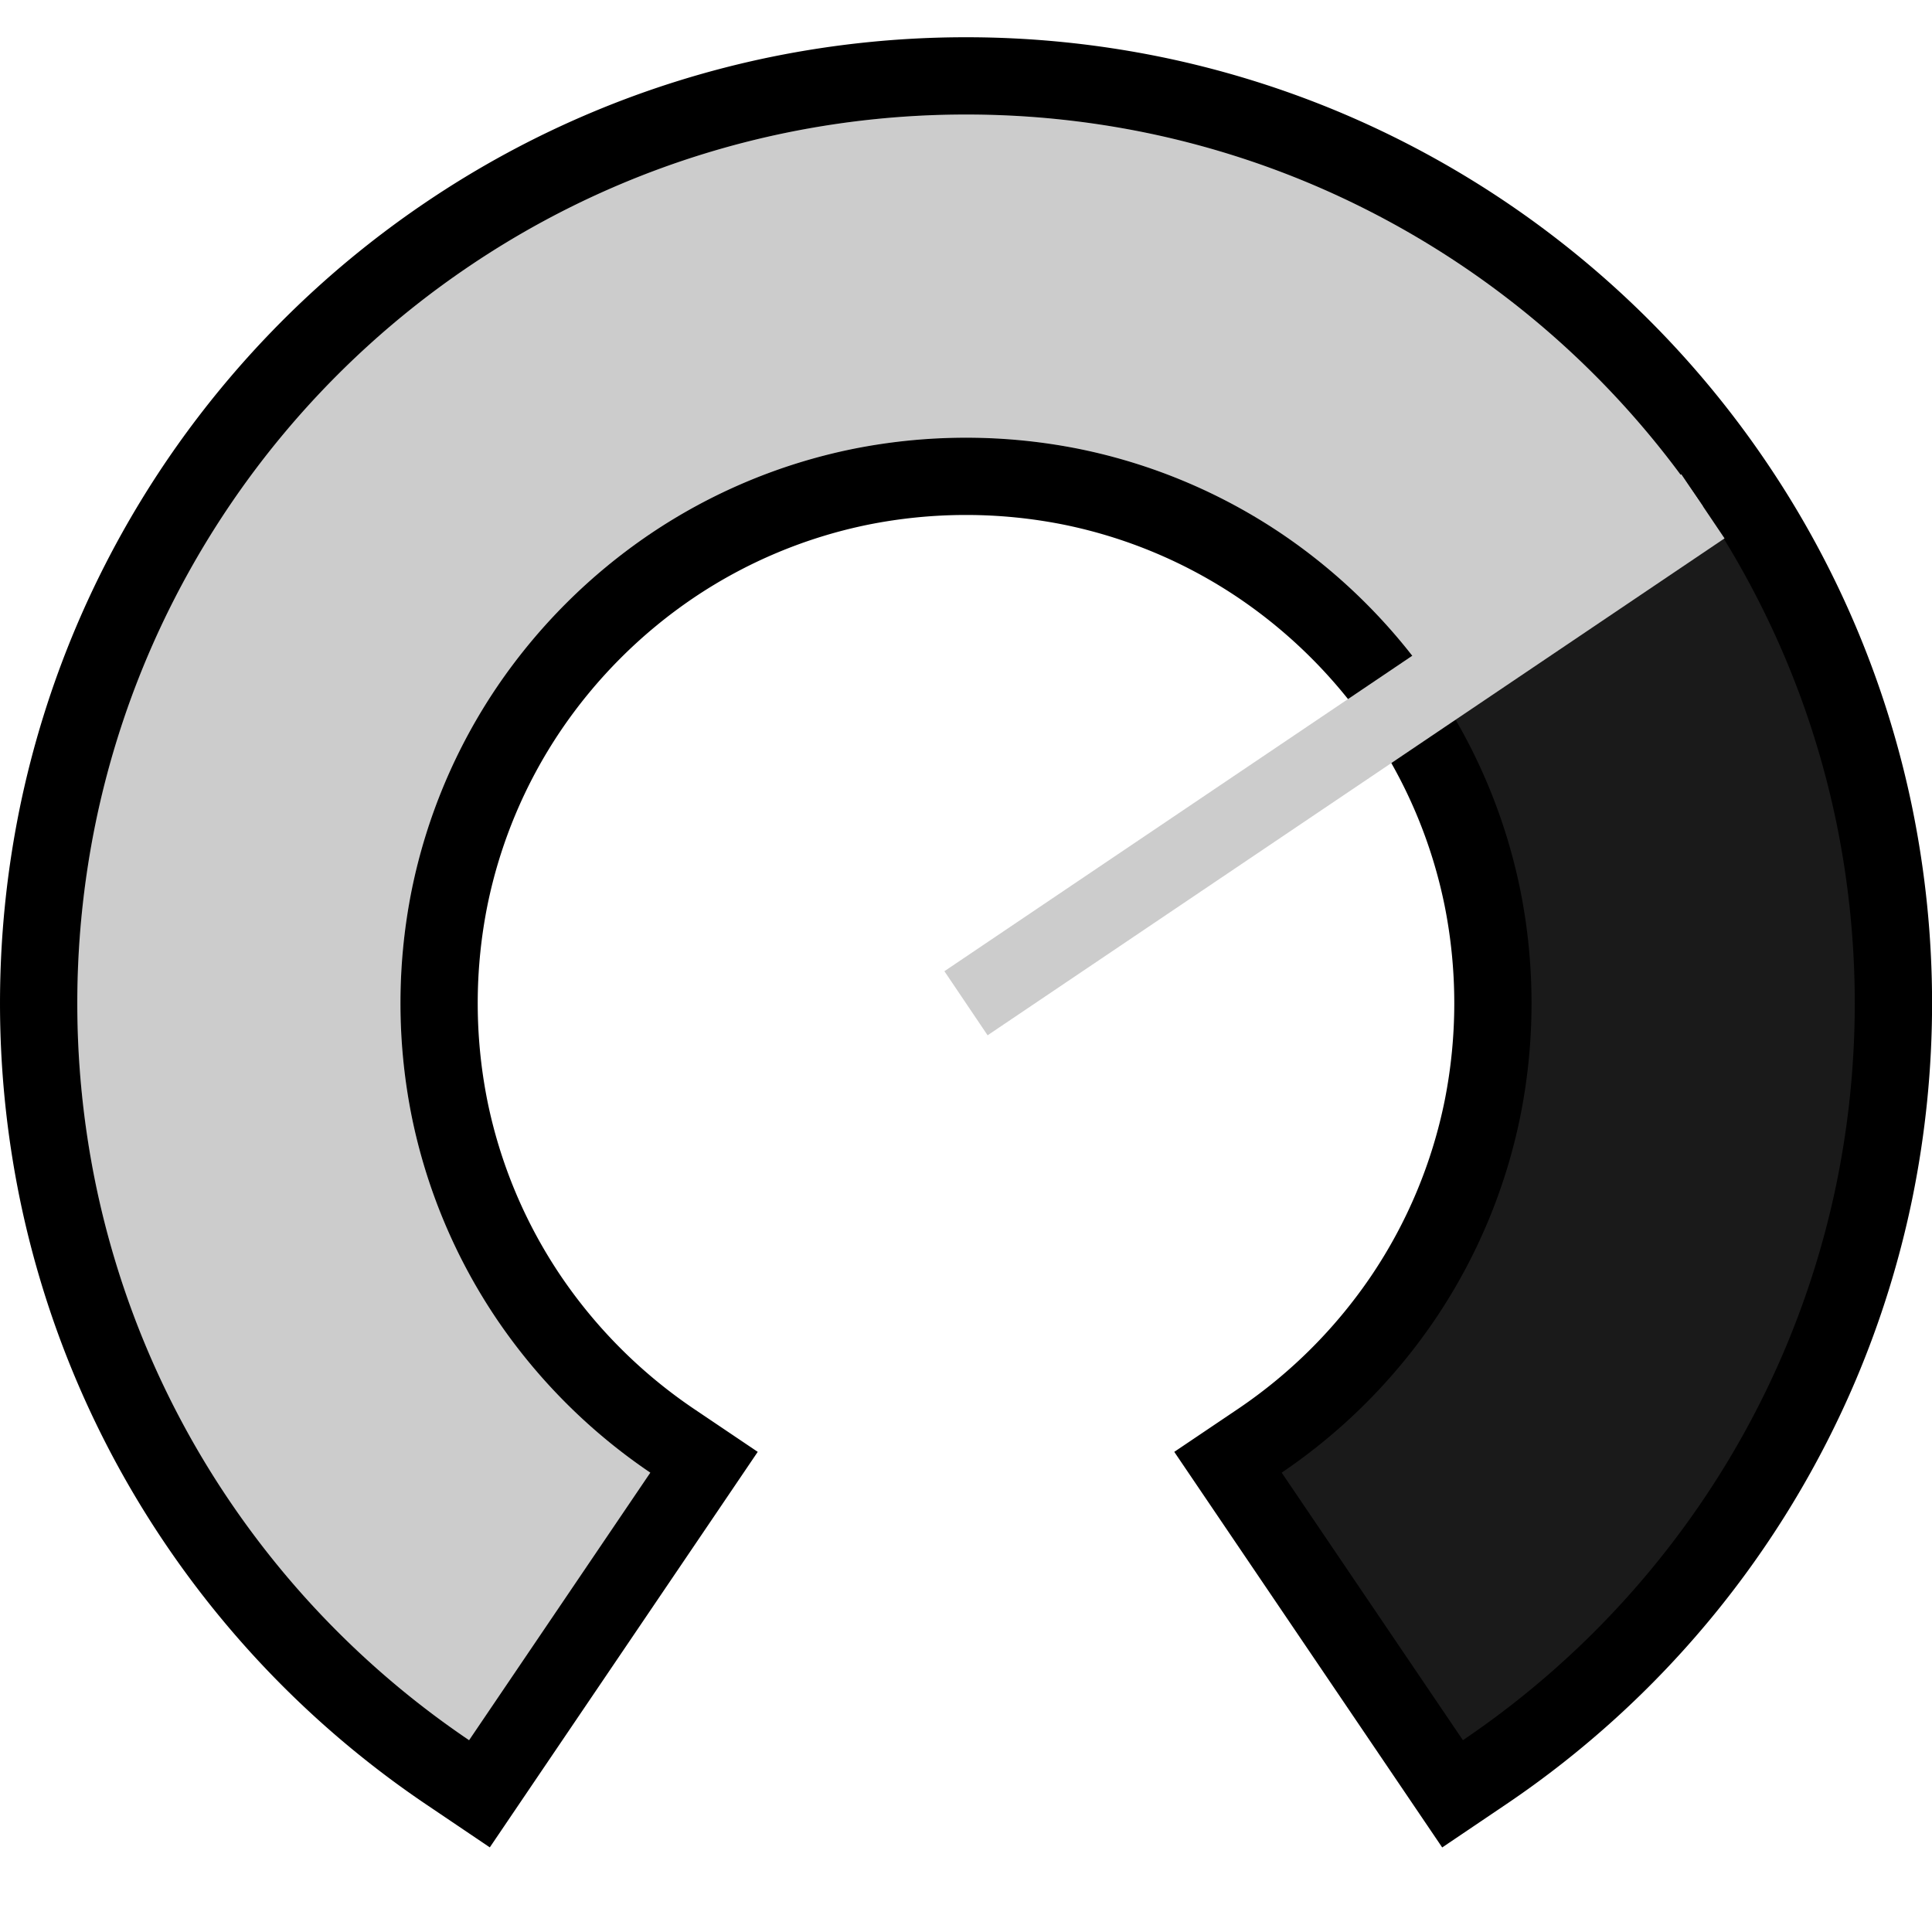 <svg xmlns="http://www.w3.org/2000/svg" viewBox="0 0 25 25">
  <title>Param_Tab_Enabled</title>
  <g>
    <path d="M15.891,18.923l.414-.28a6.949,6.949,0,0,0,1.855-1.855,6.751,6.751,0,0,0,1.023-2.446,6.918,6.918,0,0,0,0-2.718,6.814,6.814,0,0,0-5.325-5.325,6.963,6.963,0,0,0-2.717,0A6.782,6.782,0,0,0,8.695,7.322a6.836,6.836,0,0,0-2.879,7.019,6.777,6.777,0,0,0,1.023,2.446,6.911,6.911,0,0,0,1.855,1.855l.414.28L6.204,23.211l-.413-.279A11.983,11.983,0,0,1,.743,15.4,11.964,11.964,0,0,1,2.55,6.272a12.001,12.001,0,0,1,21.707,4.291,11.964,11.964,0,0,1-1.807,9.128A12.048,12.048,0,0,1,19.209,22.932l-.413.279Z" fill="#1a1a1a"/>
    <path d="M12.5,1.482a11.551,11.551,0,0,1,2.318.234A11.437,11.437,0,0,1,18.93,3.446a11.533,11.533,0,0,1,4.167,5.06,11.412,11.412,0,0,1,.67,2.159,11.612,11.612,0,0,1,0,4.635A11.438,11.438,0,0,1,22.036,19.412,11.564,11.564,0,0,1,18.93,22.518l-2.345-3.462a7.421,7.421,0,0,0,1.989-1.989,7.281,7.281,0,0,0,1.1-2.628,7.447,7.447,0,0,0,0-2.915,7.282,7.282,0,0,0-1.1-2.628,7.422,7.422,0,0,0-1.989-1.989,7.28,7.28,0,0,0-2.628-1.1,7.447,7.447,0,0,0-2.915,0,7.281,7.281,0,0,0-2.628,1.1A7.421,7.421,0,0,0,6.426,8.897a7.281,7.281,0,0,0-1.1,2.628,7.447,7.447,0,0,0,0,2.915,7.282,7.282,0,0,0,1.1,2.628,7.422,7.422,0,0,0,1.989,1.989L6.07,22.518a11.533,11.533,0,0,1-4.167-5.06,11.412,11.412,0,0,1-.67-2.159,11.612,11.612,0,0,1,0-4.635A11.438,11.438,0,0,1,2.964,6.552,11.534,11.534,0,0,1,8.024,2.386a11.413,11.413,0,0,1,2.159-.67A11.551,11.551,0,0,1,12.5,1.482m0-1A12.587,12.587,0,0,0,9.982.736a12.436,12.436,0,0,0-4.471,1.881A12.534,12.534,0,0,0,.983,8.116a12.445,12.445,0,0,0-.729,2.348,12.612,12.612,0,0,0,0,5.036,12.438,12.438,0,0,0,1.881,4.471,12.564,12.564,0,0,0,3.375,3.375l.828.559.56-.827L9.243,19.617l.562-.83-.831-.56a6.422,6.422,0,0,1-1.719-1.719,6.282,6.282,0,0,1-.949-2.266,6.447,6.447,0,0,1,0-2.52,6.281,6.281,0,0,1,.949-2.266A6.422,6.422,0,0,1,8.974,7.737a6.281,6.281,0,0,1,2.266-.949,6.447,6.447,0,0,1,2.52,0,6.28,6.28,0,0,1,2.266.949,6.422,6.422,0,0,1,1.719,1.719,6.282,6.282,0,0,1,.949,2.266,6.447,6.447,0,0,1,0,2.52,6.281,6.281,0,0,1-.949,2.266,6.422,6.422,0,0,1-1.719,1.719l-.831.56.562.83,2.345,3.462.56.827.828-.559a12.534,12.534,0,0,0,4.528-5.499,12.444,12.444,0,0,0,.729-2.348,12.612,12.612,0,0,0,0-5.036,12.438,12.438,0,0,0-1.881-4.471,12.534,12.534,0,0,0-5.499-4.528A12.445,12.445,0,0,0,15.018.736,12.586,12.586,0,0,0,12.5.482Z"/>
  </g>
  <path d="M22.036,6.552a11.534,11.534,0,0,0-5.06-4.167,11.413,11.413,0,0,0-2.159-.67A11.551,11.551,0,0,0,12.5,1.482h0a11.551,11.551,0,0,0-2.318.234A11.437,11.437,0,0,0,6.07,3.446,11.534,11.534,0,0,0,1.904,8.506a11.412,11.412,0,0,0-.67,2.159,11.612,11.612,0,0,0,0,4.635A11.437,11.437,0,0,0,2.964,19.412,11.564,11.564,0,0,0,6.07,22.518l2.345-3.462a7.422,7.422,0,0,1-1.989-1.989,7.282,7.282,0,0,1-1.1-2.628,7.447,7.447,0,0,1,0-2.915,7.281,7.281,0,0,1,1.1-2.628A7.421,7.421,0,0,1,8.415,6.908a7.281,7.281,0,0,1,2.628-1.1,7.447,7.447,0,0,1,2.915,0,7.28,7.28,0,0,1,2.628,1.1A7.422,7.422,0,0,1,18.574,8.897Z" fill="#ccc"/>
  <line x1="12.5" y1="12.982" x2="22.036" y2="6.552" fill="#1a1a1a" stroke="#ccc" stroke-miterlimit="10"/>
</svg>
